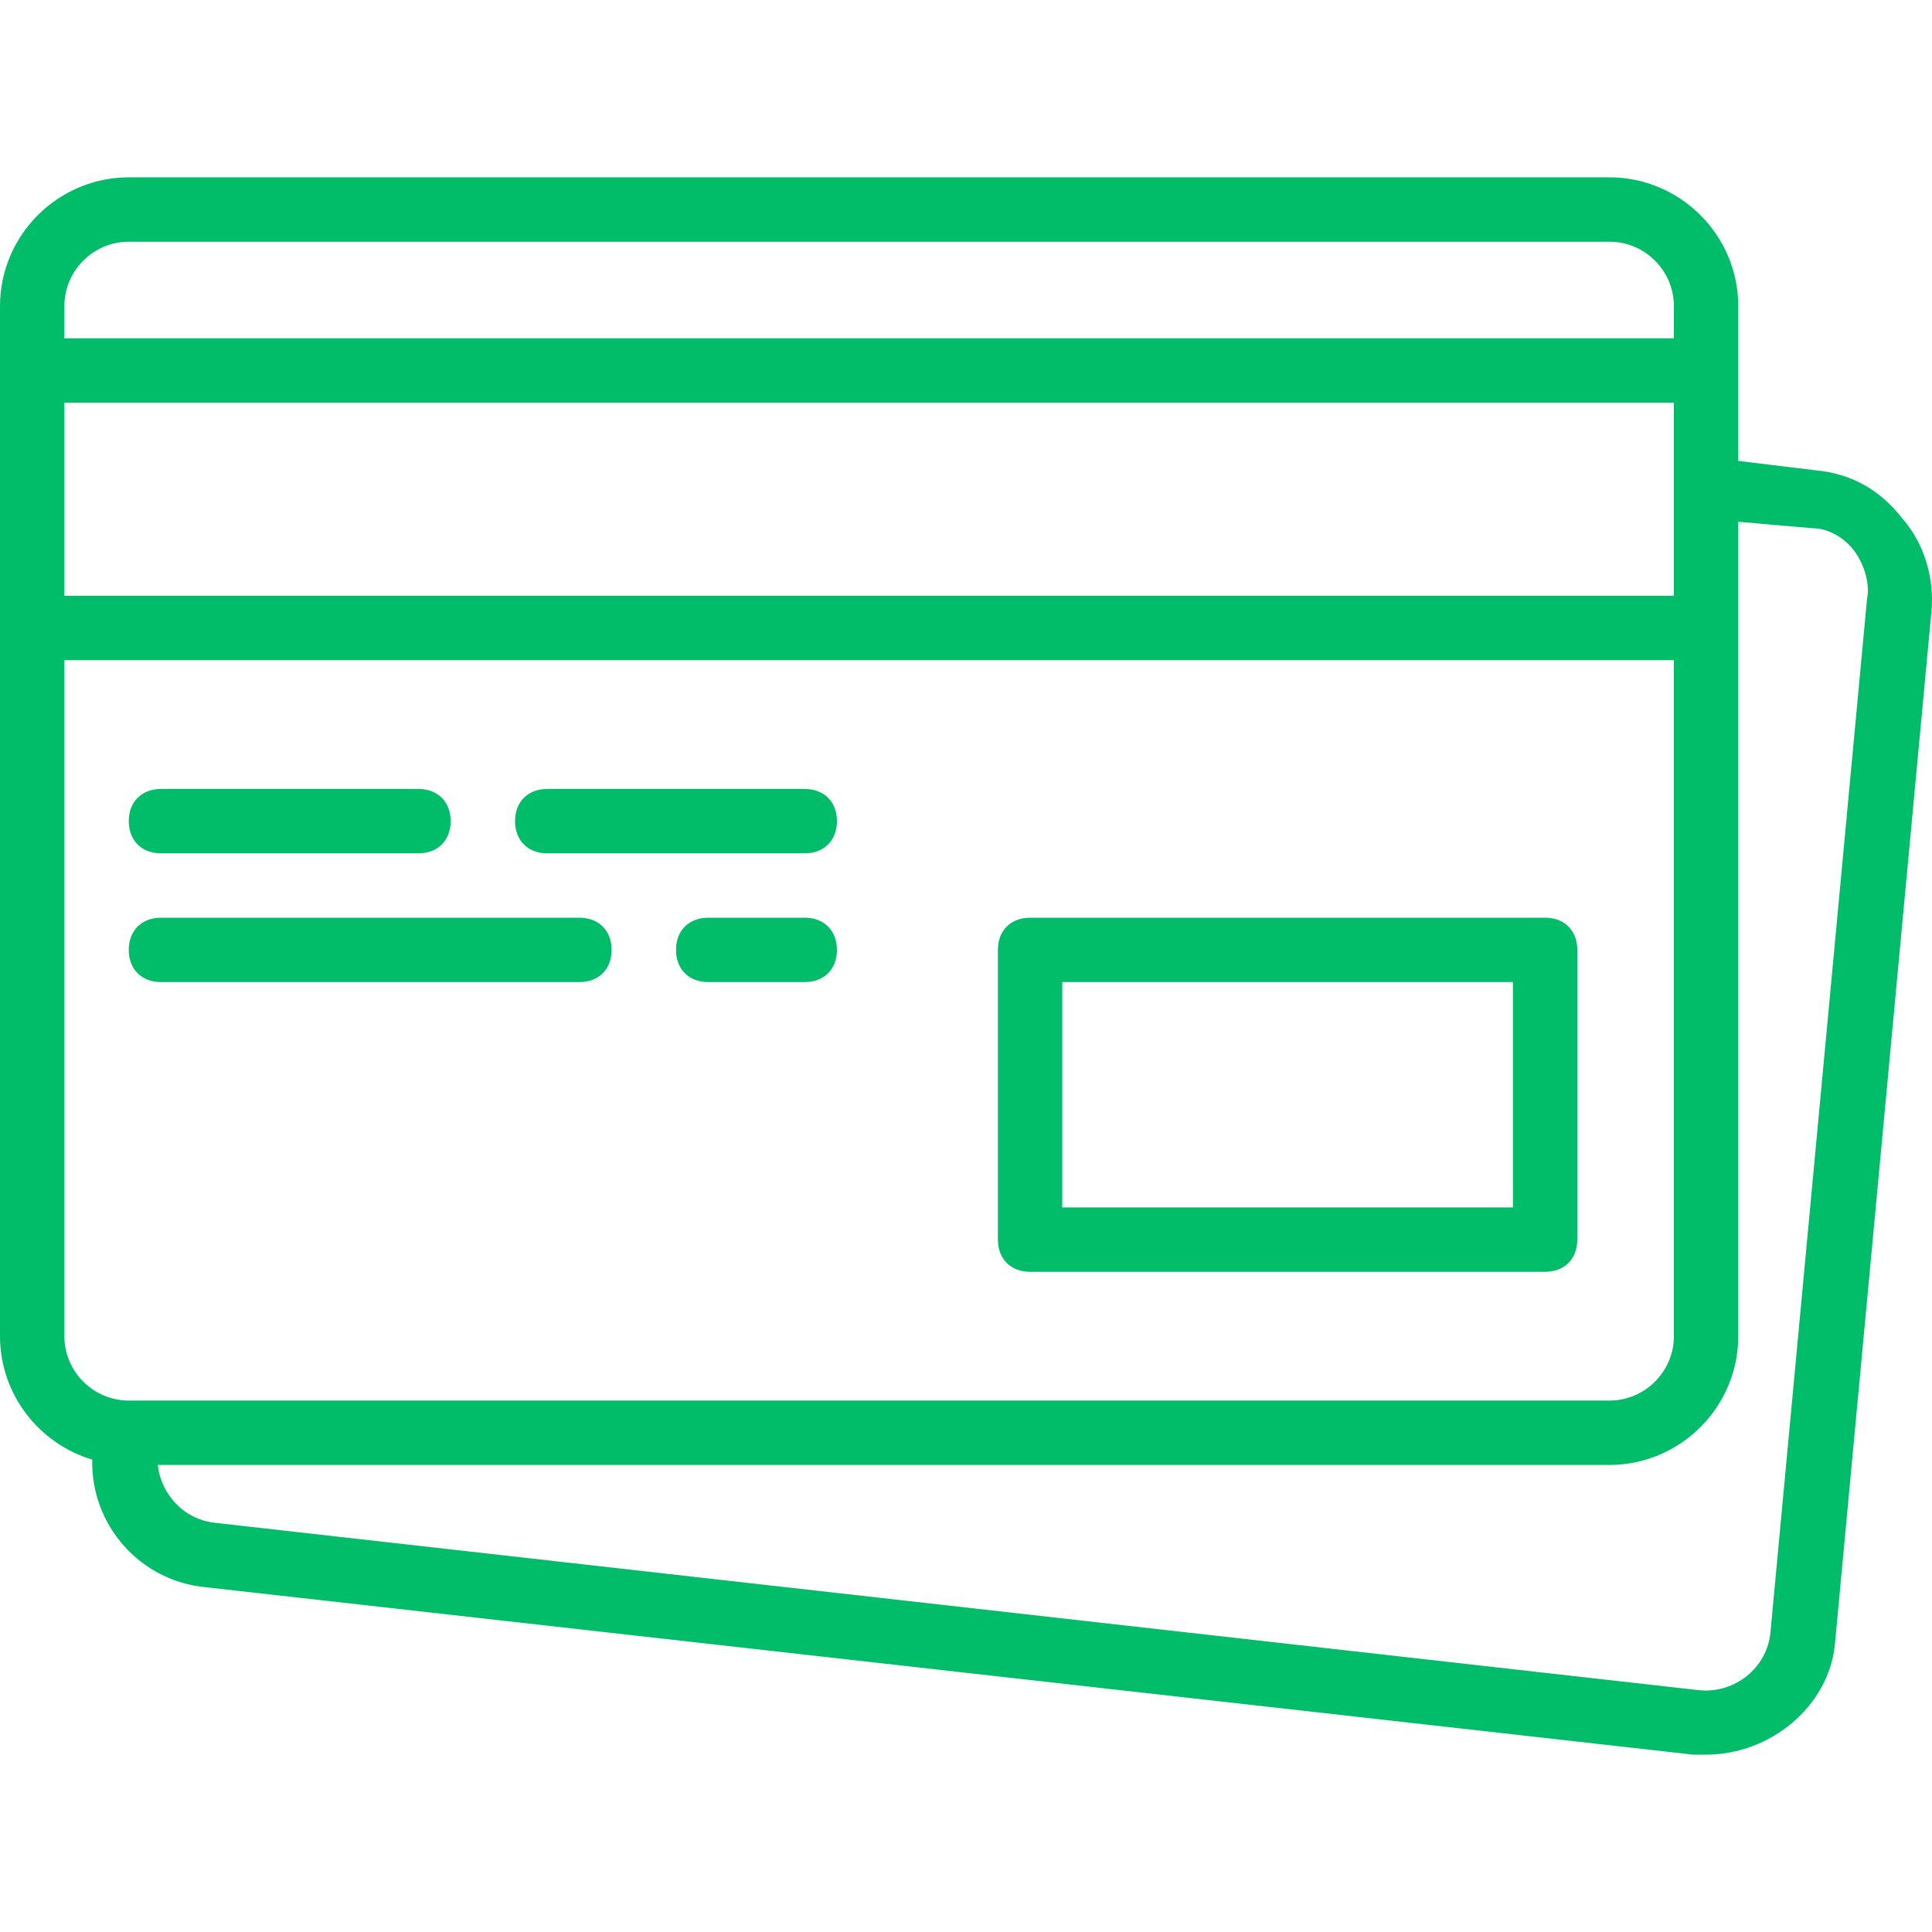 <svg width="150" height="150" viewBox="0 0 150 150" fill="none" xmlns="http://www.w3.org/2000/svg">
<path d="M79.975 98.743H119.963C121.462 98.743 122.462 97.743 122.462 96.244V73.751C122.462 72.251 121.462 71.251 119.963 71.251H79.975C78.476 71.251 77.476 72.251 77.476 73.751V96.244C77.476 97.743 78.476 98.743 79.975 98.743ZM82.474 76.25H117.463V93.744H82.474V76.25Z" fill="#01BC68"/>
<path d="M12.496 66.253H32.49C33.99 66.253 34.989 65.253 34.989 63.754C34.989 62.254 33.99 61.254 32.49 61.254H12.496C10.997 61.254 9.997 62.254 9.997 63.754C9.997 65.253 10.997 66.253 12.496 66.253Z" fill="#01BC68"/>
<path d="M42.487 66.253H62.481C63.98 66.253 64.98 65.253 64.98 63.754C64.98 62.254 63.98 61.254 62.481 61.254H42.487C40.987 61.254 39.988 62.254 39.988 63.754C39.988 65.253 40.987 66.253 42.487 66.253Z" fill="#01BC68"/>
<path d="M12.496 76.25H44.986C46.486 76.25 47.485 75.25 47.485 73.751C47.485 72.251 46.486 71.251 44.986 71.251H12.496C10.997 71.251 9.997 72.251 9.997 73.751C9.997 75.25 10.997 76.25 12.496 76.25Z" fill="#01BC68"/>
<path d="M62.48 71.251H54.983C53.483 71.251 52.484 72.251 52.484 73.75C52.484 75.25 53.483 76.249 54.983 76.249H62.48C63.98 76.249 64.98 75.25 64.98 73.75C64.98 72.251 63.98 71.251 62.48 71.251Z" fill="#01BC68"/>
<path d="M147.704 40.261C145.954 38.012 143.705 36.762 140.956 36.512L134.958 35.785V28.764V23.766C134.958 18.268 130.459 13.769 124.961 13.769H9.997C4.499 13.769 0 18.268 0 23.766V28.765V48.758V103.741C0 108.255 3.033 112.093 7.162 113.324C7.036 118.379 10.861 122.768 15.995 123.235L131.459 136.231C131.709 136.231 132.209 136.231 132.459 136.231C137.457 136.231 141.956 132.482 142.455 127.734L149.953 47.509C150.203 45.009 149.453 42.26 147.704 40.261ZM4.999 31.264H129.96V37.762V46.259H4.999V31.264ZM9.997 18.767H124.961C127.71 18.767 129.959 21.017 129.959 23.766V26.265H4.999V23.766C4.999 21.017 7.248 18.767 9.997 18.767ZM4.999 103.741V51.257H129.96V103.741C129.96 106.49 127.71 108.739 124.961 108.739H10.247H9.997C7.248 108.739 4.999 106.49 4.999 103.741ZM144.955 46.509L137.457 126.734C137.207 129.483 134.708 131.482 131.959 131.232L16.745 118.237C14.246 117.987 12.496 115.987 12.246 113.738H124.961C130.459 113.738 134.958 109.239 134.958 103.741V48.758V40.511L140.706 41.011C141.956 41.011 143.205 41.76 143.955 42.76C144.705 43.76 145.205 45.259 144.955 46.509Z" fill="#01BC68"/>
</svg>

